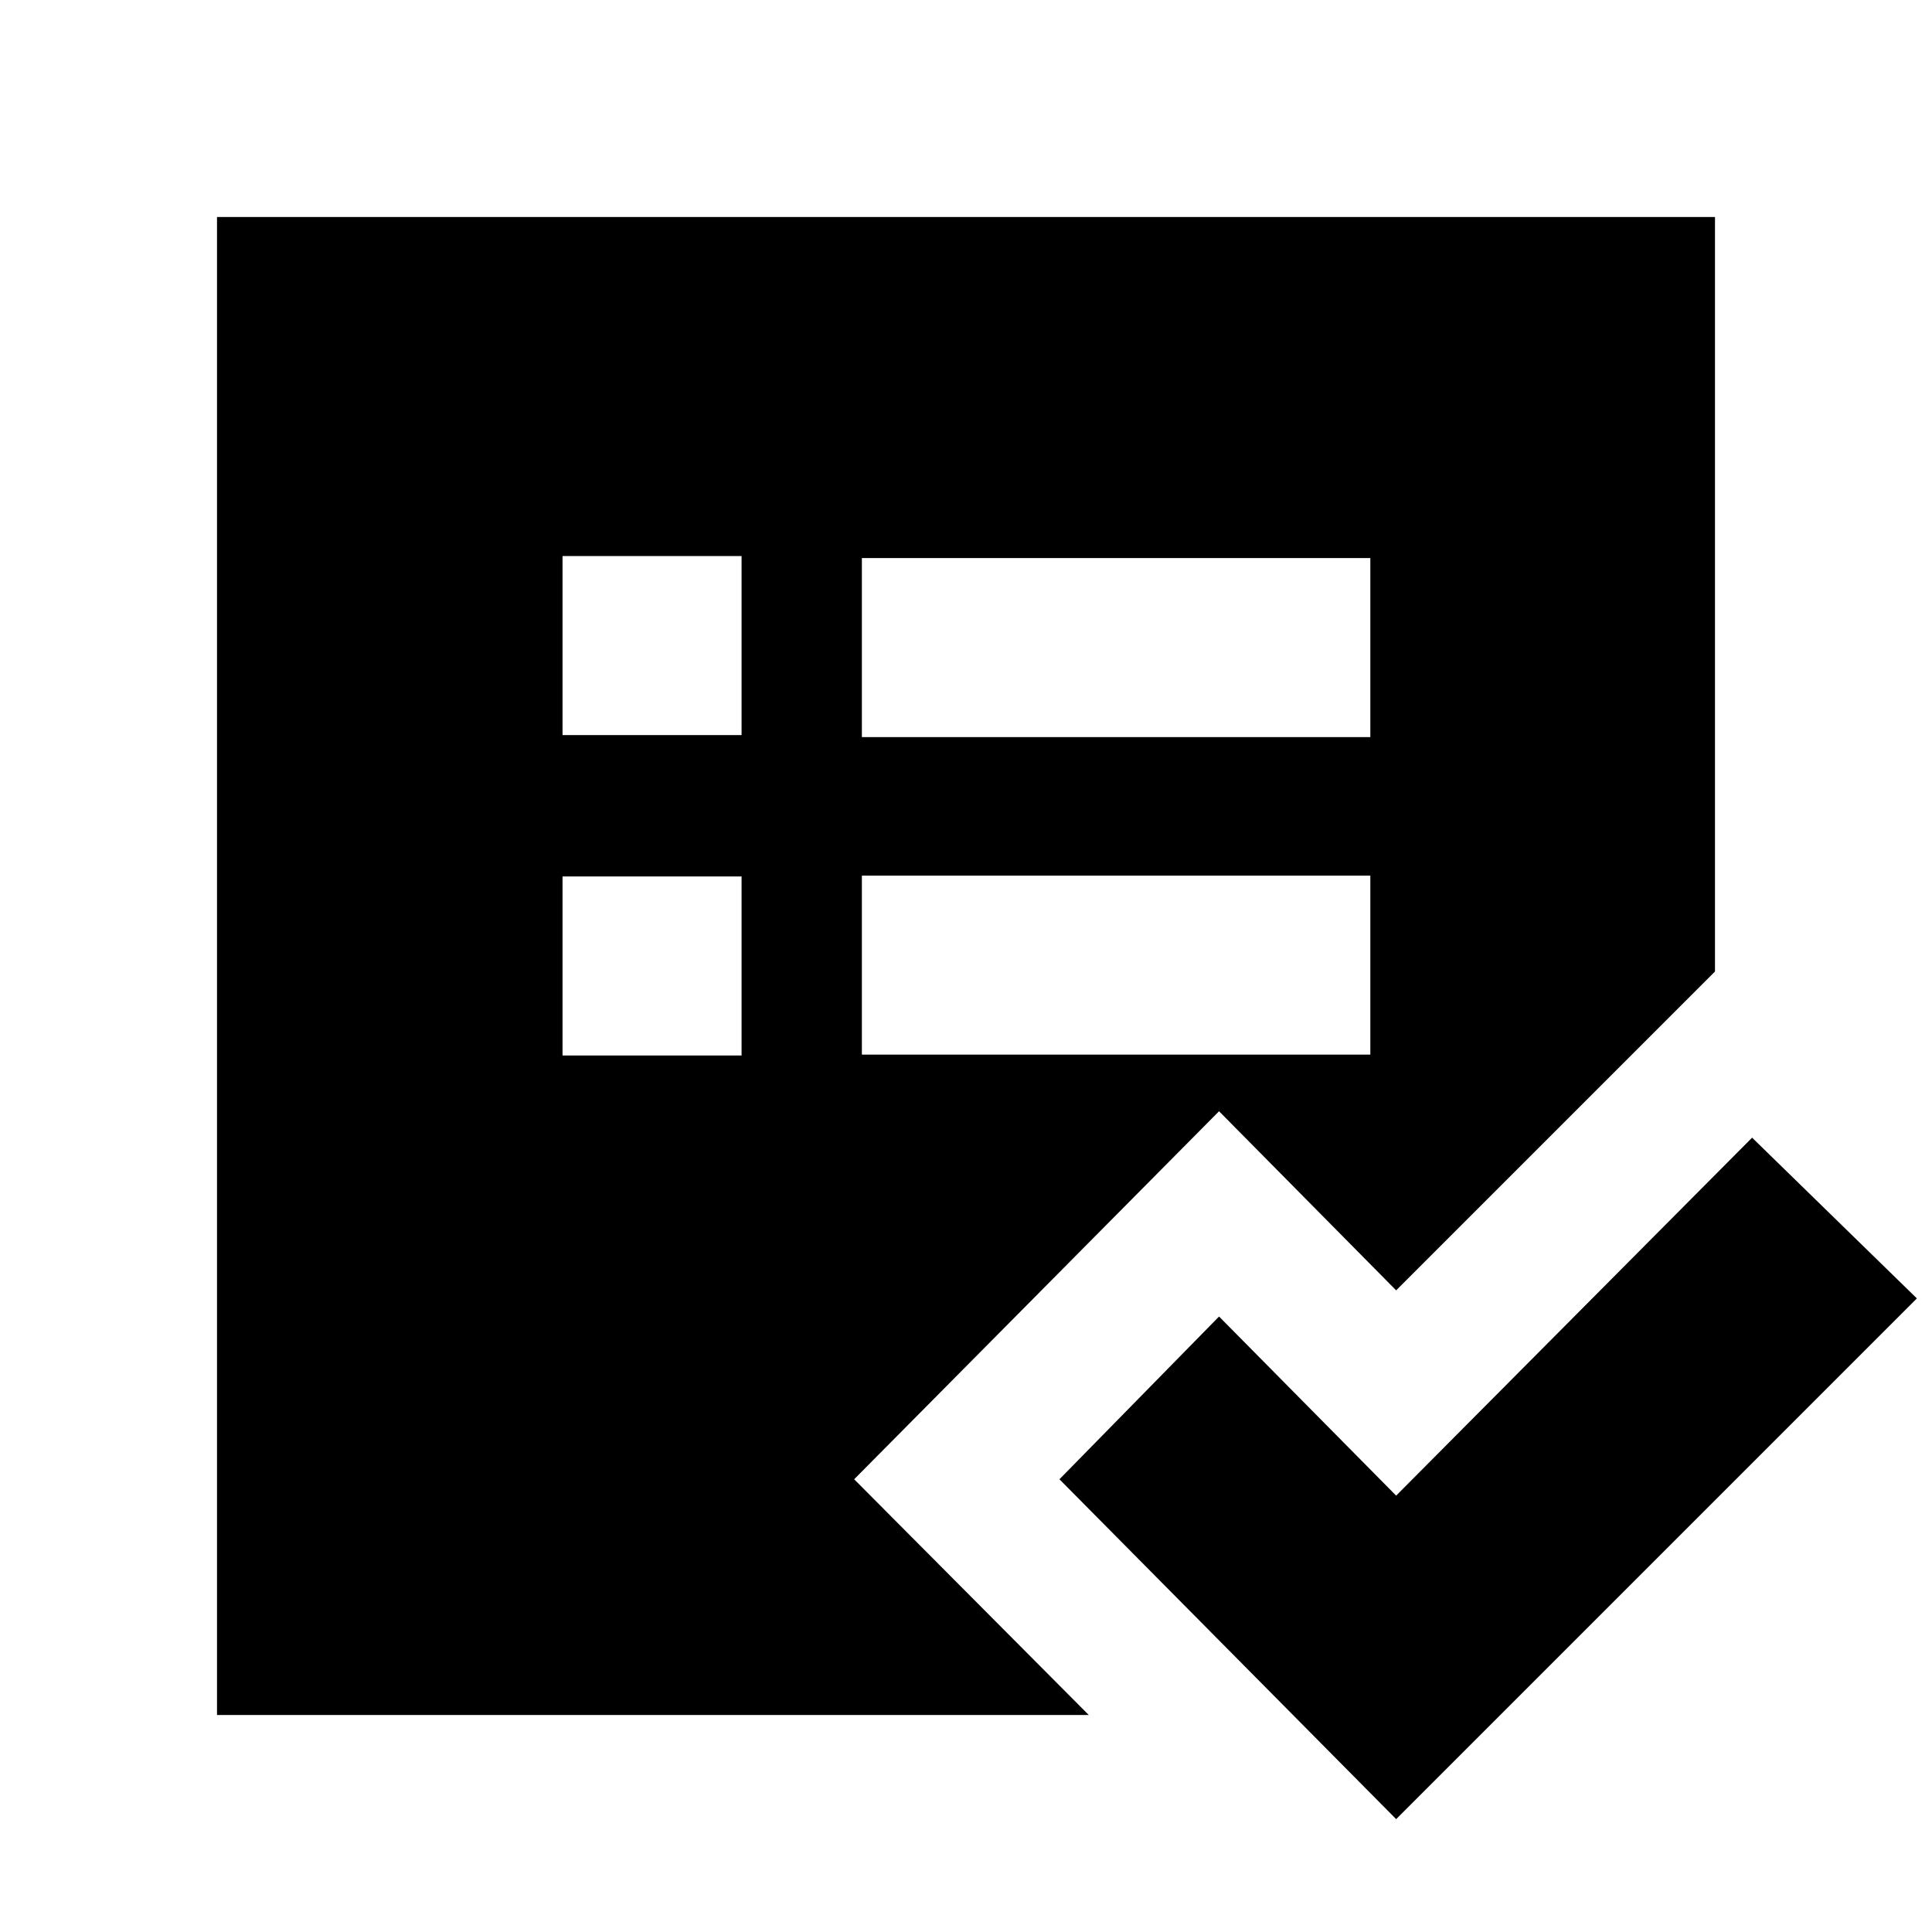 <svg xmlns="http://www.w3.org/2000/svg" height="20" viewBox="0 -960 960 960" width="20"><path d="M107.83-107.83v-744.34h744.34v374.91L693.74-318.83l-88-89-181.31 182.87L541-107.83H107.83Zm171.69-327.69h88.96v-88.96h-88.96v88.96Zm0-159.22h88.96v-88.96h-88.96v88.96Zm148.74 158.78h252.65v-88.95H428.26v88.95Zm0-157.78h252.65v-88.96H428.26v88.96ZM693.74-56.09 526.43-224.96l79.31-80.87 88 89L870.61-394.7l81.87 79.87L693.74-56.09Z"/></svg>